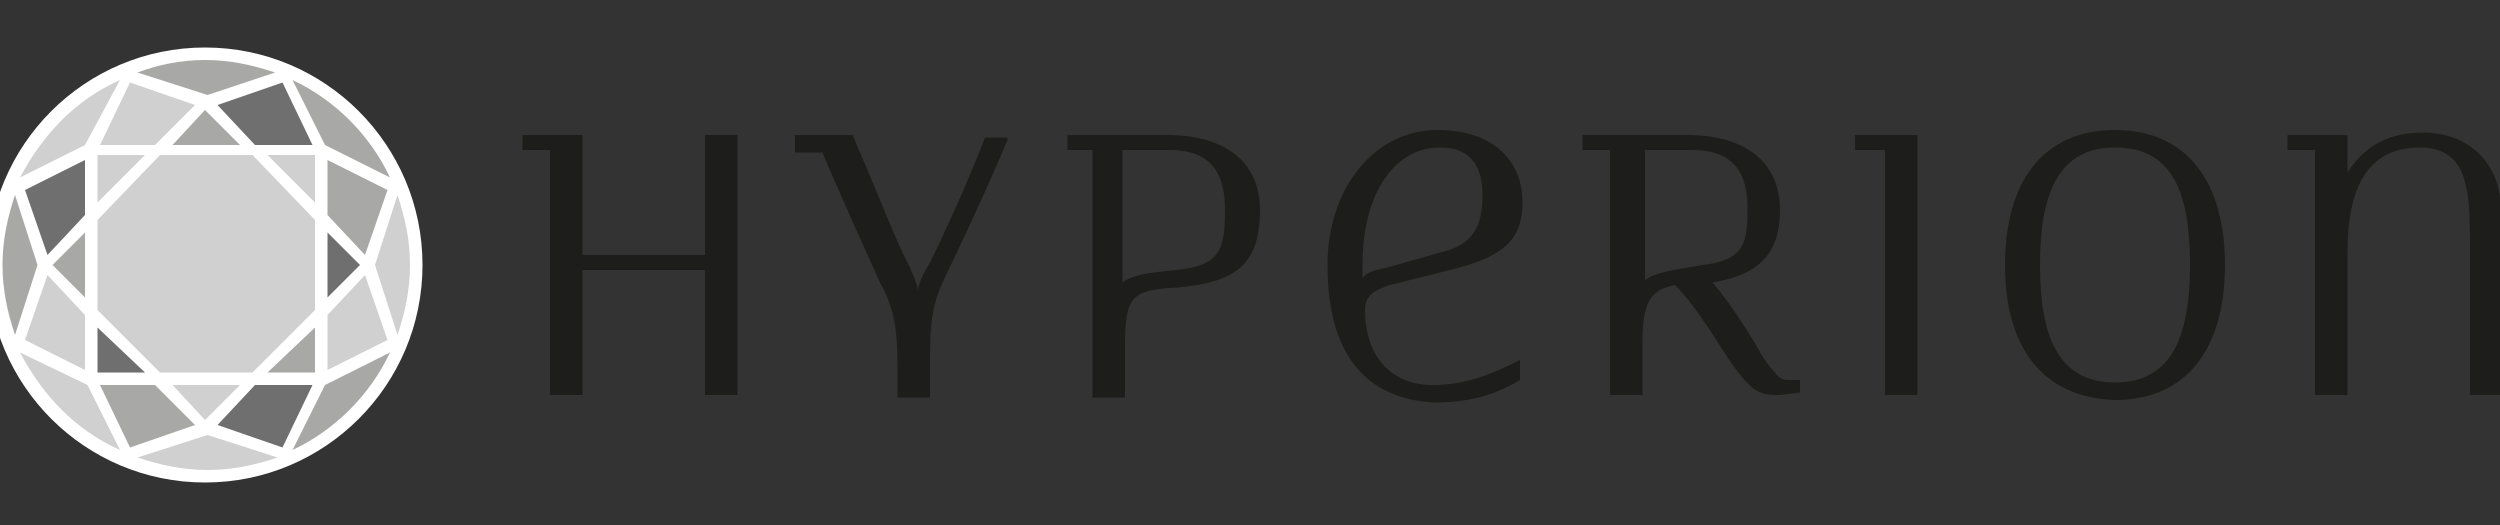 <?xml version="1.0" encoding="utf-8"?>
<!-- Generator: Adobe Illustrator 18.1.1, SVG Export Plug-In . SVG Version: 6.00 Build 0)  -->
<svg version="1.1" id="Ebene_1" xmlns="http://www.w3.org/2000/svg" xmlns:xlink="http://www.w3.org/1999/xlink" x="0px" y="0px"
	 viewBox="0 0 100 21" enable-background="new 0 0 100 21" xml:space="preserve">
<rect x="0" y="0" width="100" height="21" fill="#333333" stroke="none"/>
<g>
	<g>
		<path fill="#1D1D1B" d="M29.5,5.4v10.4h-1.3v-5h-4.9v5H22V6h-1.1V5.4h2.4v4.8h4.9V5.4H29.5z"/>
		<path fill="#1D1D1B" d="M40.3,5.4v0.2c-0.7,1.7-2.2,4.9-2.6,5.7c-0.5,1.1-0.5,2-0.5,3.5v1.1h-1.3v-1.1c0-1.6-0.1-2.4-0.7-3.5
			c-0.4-0.9-1.6-3.5-2.3-5.2h-1.1V5.4h2.3c0.1,0.2,0.2,0.5,0.3,0.7c0.7,1.6,1.5,3.7,2,4.6c0.1,0.3,0.3,0.6,0.3,0.9
			c0.1-0.4,0.3-0.8,0.5-1.1c0.5-1,1.6-3.4,2.2-5H40.3z"/>
		<path fill="#1D1D1B" d="M50.4,8.4c0,2.2-1,2.9-3.3,3.1c-1.8,0.1-2.1,0.3-2.1,2.3v2.1h-1.3V6h-1V5.4h4C48.9,5.4,50.4,6.4,50.4,8.4z
			 M49,8.4C49,7,48.5,6,46.8,6h-1.9v5.3c0.4-0.3,1-0.4,2.2-0.5C48.8,10.6,49,10,49,8.4z"/>
		<path fill="#1D1D1B" d="M53.1,10.6c0-3.1,1.9-5.4,4.4-5.4c2.2,0,3.4,1.2,3.4,2.9c0,1.6-0.9,2.2-2.9,2.7l-2.4,0.6
			c-0.6,0.2-1,0.4-1,1c0,1.8,1,3,2.7,3c1.3,0,2.3-0.4,3.5-1v0.8c-1,0.6-2,0.9-3.5,0.9C54.4,15.9,53.1,13.9,53.1,10.6z M55.5,10.7
			l2.1-0.6c1.3-0.3,1.7-1,1.7-2.3c0-1.3-0.6-1.9-1.7-1.9c-1.8,0-3.1,1.8-3.1,4.7c0,0.2,0,0.3,0,0.5C54.8,10.8,55.1,10.8,55.5,10.7z"
			/>
		<path fill="#1D1D1B" d="M72,15.2v0.5c-0.1,0-0.6,0.1-0.9,0.1c-0.8,0-1.1-0.2-2-1.5c-0.7-1.1-1.4-2.2-2.1-2.9
			c-1,0.2-1.3,0.7-1.3,2.3v2.1h-1.3V6h-1.1V5.4h4.2c2.2,0,3.7,1,3.7,3c0,1.8-0.9,2.6-2.7,2.9c0.6,0.7,1.2,1.6,1.8,2.6
			c0,0,0.3,0.6,0.7,1c0.2,0.3,0.4,0.3,0.6,0.3L72,15.2z M68.1,10.6c1.7-0.2,1.8-0.9,1.8-2.3C69.9,7,69.4,6,67.7,6h-1.9v5.2
			C66.2,10.9,66.9,10.8,68.1,10.6z"/>
		<path fill="#1D1D1B" d="M76.7,15.8h-1.3V6h-1.2V5.4h2.5V15.8z"/>
		<path fill="#1D1D1B" d="M80.2,10.6c0-3.3,1.5-5.4,4.4-5.4c2.9,0,4.4,2.1,4.4,5.4c0,3.3-1.5,5.4-4.4,5.4
			C81.7,15.9,80.2,13.9,80.2,10.6z M87.6,10.6c0-2.9-0.7-4.7-3-4.7c-2.3,0-3,1.9-3,4.7c0,2.8,0.7,4.7,3,4.7
			C86.9,15.3,87.6,13.4,87.6,10.6z"/>
		<path fill="#1D1D1B" d="M100.1,9.7v6.1h-1.3V9.9c0-1.9-0.1-2.2-0.2-2.6c-0.2-0.9-0.8-1.4-1.8-1.4c-1.9,0-2.9,1.3-2.9,4.2v5.7h-1.3
			V6h-1.1V5.4h2.4l0,1.5c0.7-1.1,1.7-1.6,3-1.6c1.3,0,2.4,0.6,2.9,1.8C100,7.6,100.1,8.3,100.1,9.7z"/>
	</g>
	<circle fill="#FFFFFF" cx="8.2" cy="10.6" r="8.7"/>
	<polygon fill="#D0D0D0" points="1,13.6 3.4,14.8 3.4,12.6 1.9,11 	"/>
	<path fill="#A8A8A7" d="M11.7,18c1.7-0.8,3.1-2.2,3.9-3.9L13,15.4L11.7,18z"/>
	<path fill="#D0D0D0" d="M5.5,18.3c0.9,0.3,1.8,0.5,2.8,0.5s1.9-0.2,2.8-0.5l-2.8-0.9L5.5,18.3z"/>
	<polygon fill="#706F6F" points="1.9,10.2 3.4,8.6 3.4,6.4 1,7.6 	"/>
	<polygon fill="#A8A8A7" points="9.6,5.8 8.2,4.4 6.9,5.8 	"/>
	<polygon fill="#706F6F" points="12.5,5.8 11.3,3.3 8.7,4.2 10.2,5.8 	"/>
	<path fill="#A8A8A7" d="M11,2.9c-0.9-0.3-1.8-0.5-2.8-0.5S6.3,2.6,5.5,2.9l2.8,0.9L11,2.9z"/>
	<path fill="#A8A8A7" d="M15.6,7.1c-0.8-1.7-2.2-3.1-3.9-3.9L13,5.8L15.6,7.1z"/>
	<path fill="#D0D0D0" d="M15.9,13.4c0.3-0.9,0.5-1.8,0.5-2.8s-0.2-1.9-0.5-2.8L15,10.6L15.9,13.4z"/>
	<path fill="#D0D0D0" d="M0.8,14.1C1.7,15.8,3,17.2,4.8,18l-1.3-2.6L0.8,14.1z"/>
	<polygon fill="#D0D0D0" points="7.8,4.2 5.2,3.3 4,5.8 6.2,5.8 	"/>
	<path fill="#A8A8A7" d="M0.6,7.8c-0.3,0.9-0.5,1.8-0.5,2.8c0,1,0.2,1.9,0.5,2.8l0.9-2.8L0.6,7.8z"/>
	<path fill="#D0D0D0" d="M4.8,3.2C3,4,1.7,5.4,0.8,7.1l2.6-1.3L4.8,3.2z"/>
	<polygon fill="#A8A8A7" points="3.4,11.9 3.4,9.3 2.1,10.6 	"/>
	<polygon fill="#D0D0D0" points="12.6,8.1 12.6,6.2 10.7,6.2 	"/>
	<polygon fill="#D0D0D0" points="6.4,6.2 3.9,8.8 3.9,12.4 6.4,14.9 10.1,14.9 12.6,12.4 12.6,8.8 10.1,6.2 	"/>
	<polygon fill="#A8A8A7" points="15.5,7.6 13.1,6.4 13.1,8.6 14.6,10.2 	"/>
	<polygon fill="#706F6F" points="13.1,9.3 13.1,11.9 14.4,10.6 	"/>
	<polygon fill="#D0D0D0" points="14.6,11 13.1,12.6 13.1,14.8 15.5,13.6 	"/>
	<polygon fill="#D0D0D0" points="3.9,6.2 3.9,8.1 5.8,6.2 	"/>
	<polygon fill="#A8A8A7" points="4,15.4 5.2,17.9 7.8,17 6.2,15.4 	"/>
	<polygon fill="#706F6F" points="3.9,13.1 3.9,14.9 5.8,14.9 	"/>
	<polygon fill="#706F6F" points="8.7,17 11.3,17.9 12.5,15.4 10.2,15.4 	"/>
	<polygon fill="#A8A8A7" points="12.6,14.9 12.6,13.1 10.7,14.9 	"/>
	<polygon fill="#D0D0D0" points="6.9,15.4 8.2,16.8 9.6,15.4 	"/>
</g>
</svg>
